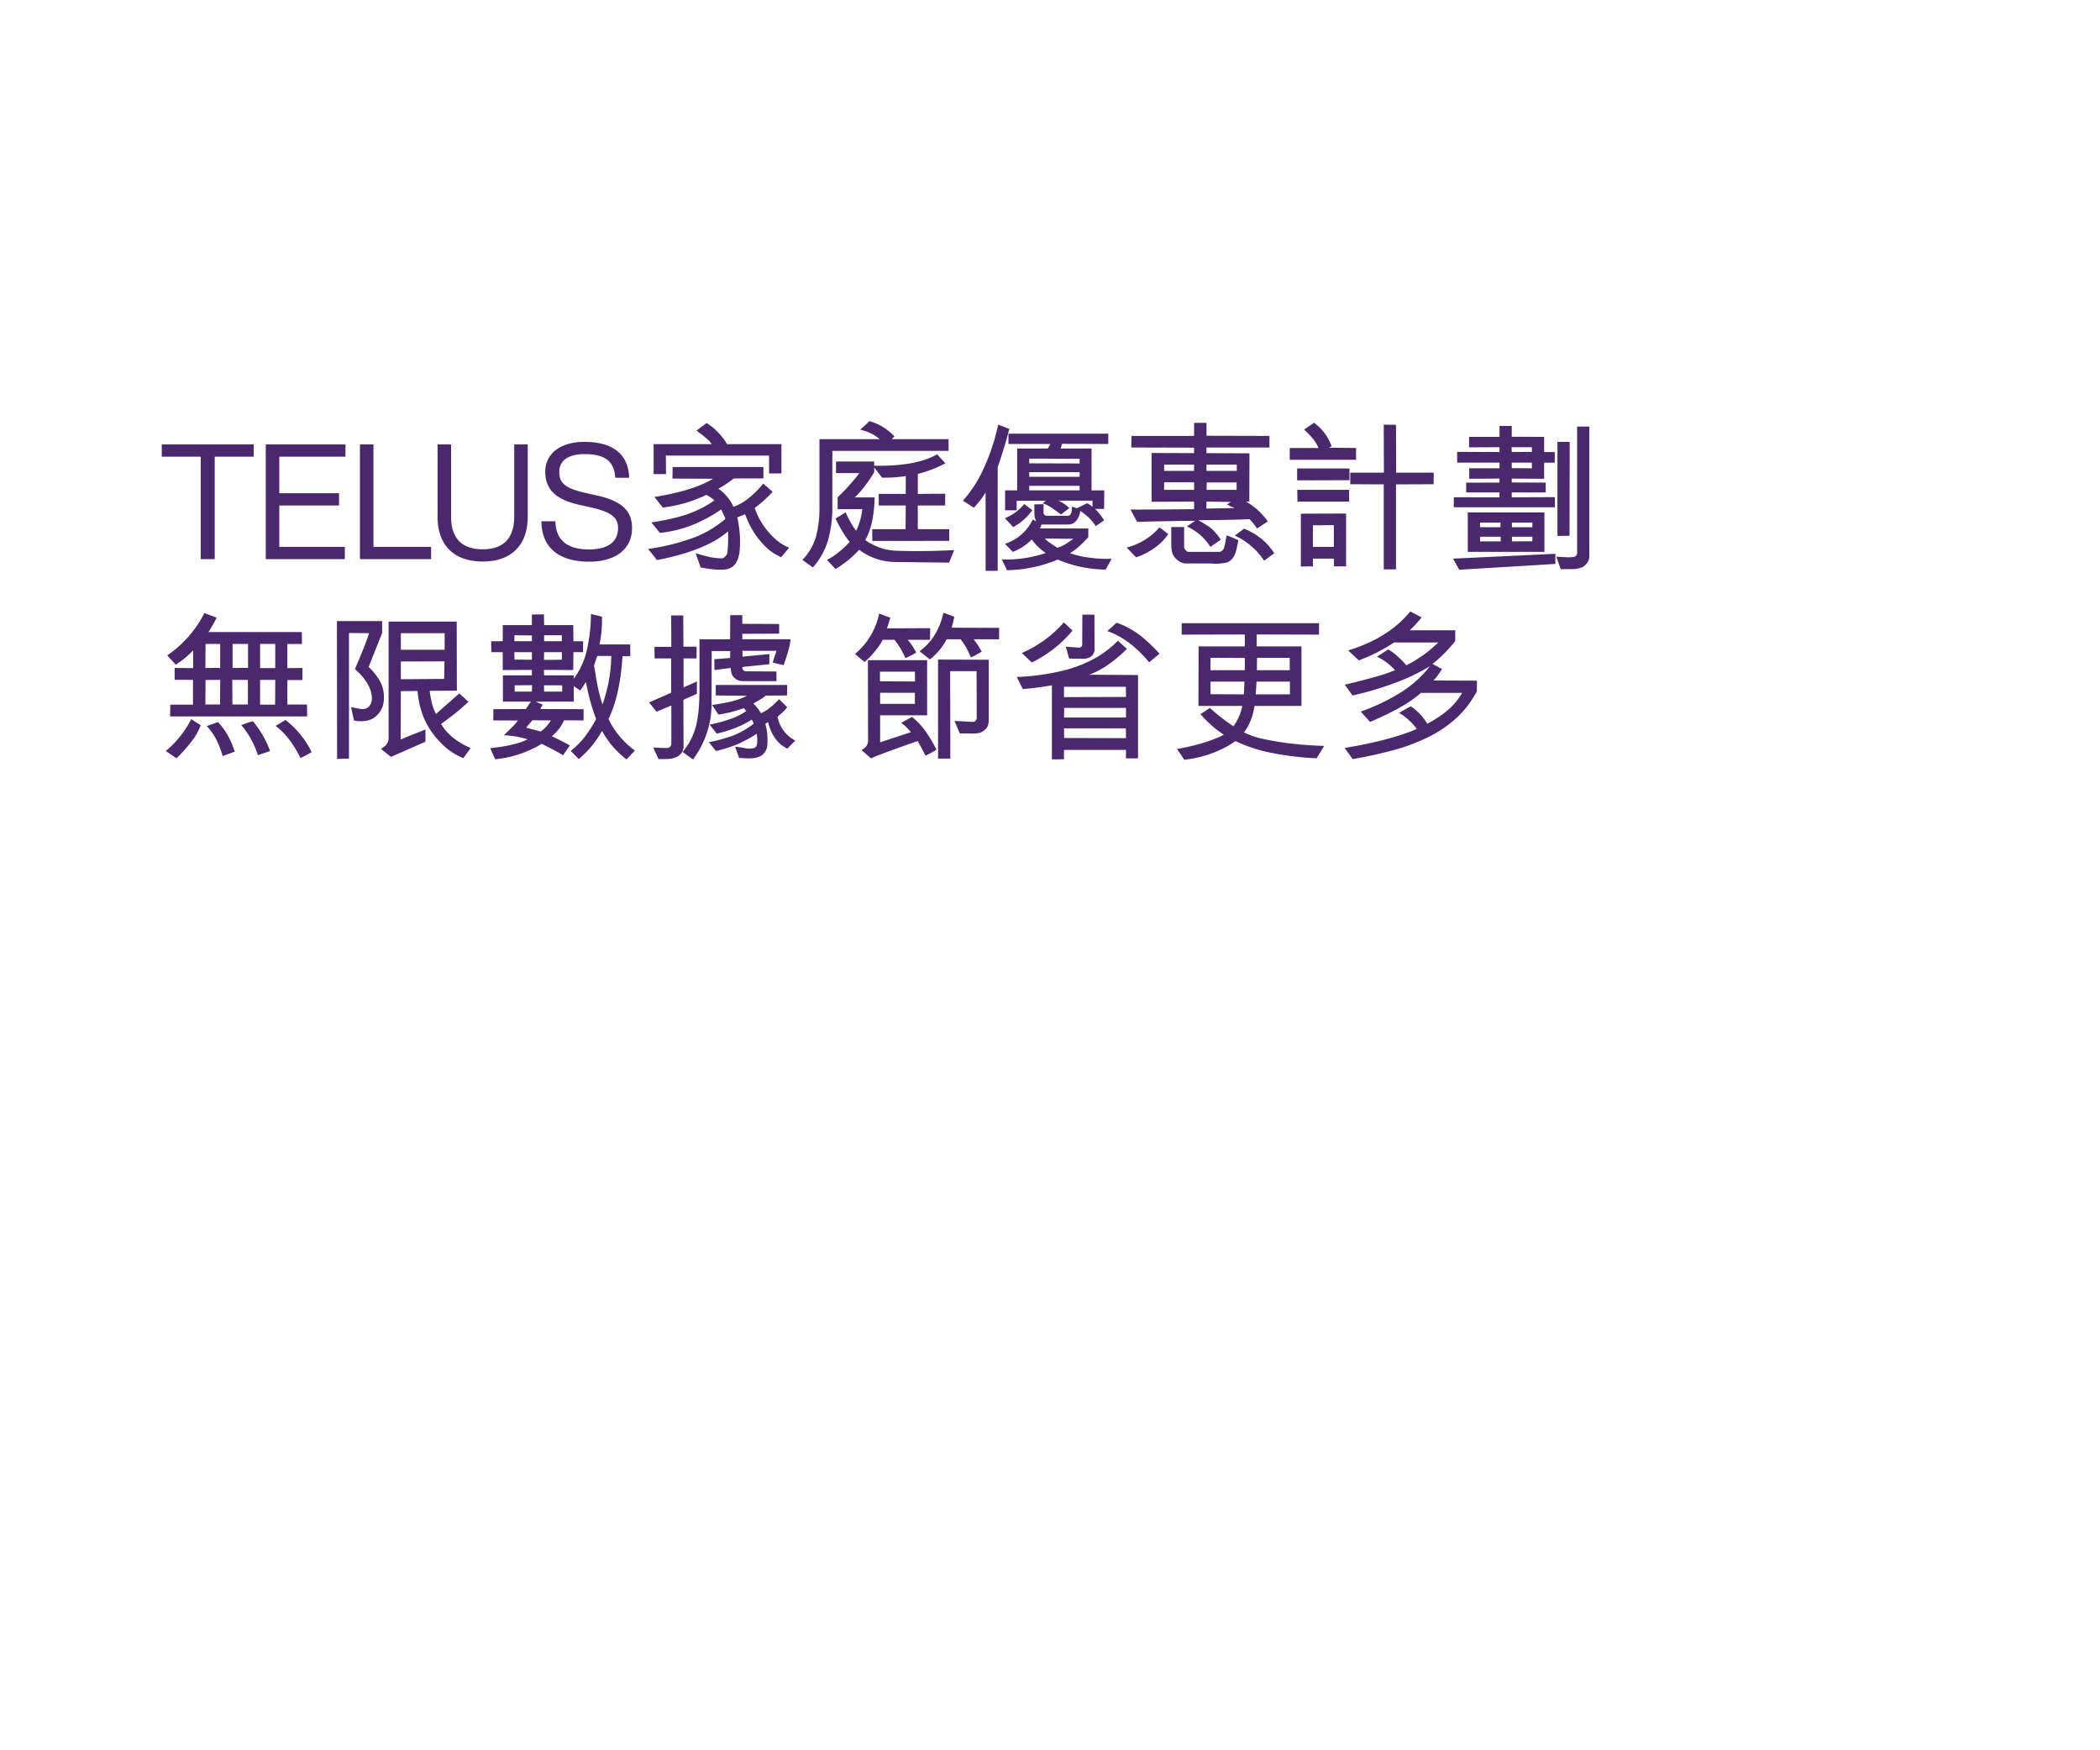 <svg id="F2" xmlns="http://www.w3.org/2000/svg" width="300" height="250" viewBox="0 0 600 500">
  <defs>
    <style>
      .cls-1 {
        fill: #4b286d;
        fill-rule: evenodd;
      }
    </style>
  </defs>
  <path id="TELUS家庭優惠計劃_無限數據_節省更多_" data-name="TELUS家庭優惠計劃 無限數據 節省更多 " class="cls-1" d="M72.485,126.965H46.216v3.5H57.349V159.72h4V130.461H72.485v-3.5Zm26.22,3.5v-3.5H75.932V159.72H98.521v-3.5H79.8V144.4H96.864v-3.5H79.8V130.461H98.7Zm8,25.762V126.965h-3.864V159.72h20.334v-3.5h-16.47ZM137.9,160.41c8.189,0,12.882-4.647,12.882-12.835v-20.61h-3.865v20.61c0,6.44-3.312,9.339-9.017,9.339s-9.016-2.9-9.016-9.339v-20.61h-3.865v20.61C125.014,155.763,129.707,160.41,137.9,160.41Zm30.406,0.046c7.867,0,12.283-3.818,12.283-9.615,0-4.738-2.668-7.683-10.213-9.339l-2.9-.644c-6.164-1.38-7.683-2.944-7.683-6.073,0-3.082,2.439-5.06,7.177-5.06,6.533,0,8.511,2.53,8.833,6.763h3.956c-0.138-5.337-3.128-10.259-12.789-10.259-6.809,0-11.179,3.312-11.179,8.556,0,5.981,4.37,8.235,9.937,9.477l2.9,0.644c5.8,1.289,7.959,2.807,7.959,5.935,0,4.048-3.036,6.119-8.281,6.119-5.336,0-9.523-1.979-9.615-8.051h-4C154.776,157.1,160.481,160.456,168.3,160.456Zm54.969-33.58H207.722a17.122,17.122,0,0,0-2.783-3.588,15.85,15.85,0,0,0-3.059-2.438l-2.9,2.162a34.1,34.1,0,0,1,3.611,2.9,6.812,6.812,0,0,1,.759.966H186.746v8.556h3.542l-0.046-5.29h29.486v5.106h3.542v-8.372Zm2.208,29.578a12.779,12.779,0,0,1-3.979-2.484,21.55,21.55,0,0,1-3.519-4.094,18.108,18.108,0,0,1-2.346-4.784,33.624,33.624,0,0,0,5.106-4.6l-2.668-2.346q-4.416,5.291-8.51,6.624a12.16,12.16,0,0,0-1.863-2.921,10.867,10.867,0,0,0-2.461-2.231,32.988,32.988,0,0,0,4.416-2.944h8.464v-3.266H192.174l-0.046,3.312,11.592,0.046q-5.7,3.45-16.744,5.2L189.368,145a40.13,40.13,0,0,0,12.466-3.634,13.924,13.924,0,0,1,2.3,1.564,30.314,30.314,0,0,1-4.278,2.53,32.415,32.415,0,0,1-6.095,2.231,66.008,66.008,0,0,1-7.659,1.541l2.438,2.99a34.683,34.683,0,0,0,9.315-2.254,42.7,42.7,0,0,0,8.165-4.416,19.023,19.023,0,0,1,1.242,2.668,30.41,30.41,0,0,1-9.66,5.589,63.476,63.476,0,0,1-12.42,3.013l2.53,3.174a74.115,74.115,0,0,0,7.659-1.863,47.593,47.593,0,0,0,6.992-2.691A25.426,25.426,0,0,0,208,151.808a38.424,38.424,0,0,1-.184,6.164,2.011,2.011,0,0,1-.506.874,2.523,2.523,0,0,1-.828.644,15.4,15.4,0,0,1-3.358-.3,38.458,38.458,0,0,1-4.37-1.173l1.426,4.094q5.934,1.1,8.05.322a3.974,3.974,0,0,0,2.047-1.587,8.913,8.913,0,0,0,1.081-3.979,26.455,26.455,0,0,0-.023-4.531,34.249,34.249,0,0,0-.667-4.531l2.208-.92A27.465,27.465,0,0,0,214.76,151a22.477,22.477,0,0,0,3.519,4.715,14.307,14.307,0,0,0,4.9,3.45Zm6.762,5.658a20.443,20.443,0,0,0,4.347-7.82,34.6,34.6,0,0,0,1.219-9.568V128.808h33.212V125.45H254.78l0.782-.782a16.139,16.139,0,0,0-3.358-2.714,14.336,14.336,0,0,0-3.818-1.656q-0.921.966-2.622,2.484a11.9,11.9,0,0,1,5.566,2.668h-17.2v19.274a31.84,31.84,0,0,1-1.012,8.671,16.034,16.034,0,0,1-3.864,6.555Zm40.388-4.968q-8.97.46-16.56,0.184a19.671,19.671,0,0,1-3.45-.483,18.879,18.879,0,0,1-5.428-2.553q2.484-4.14,2.714-12.19h-5.7a27.617,27.617,0,0,0,2.944-3.335,33.424,33.424,0,0,0,2.622-3.887v-1.334l2.254,2.9q1.747,0.047,3.657-.092a27.448,27.448,0,0,0,3.1-.368v5.106h-7.728V144.4h7.728l-0.046,6.762h-9.522v3.358H271.2v-3.358h-8.97V144.4h7.82v-3.358l-7.82.046v-5.7a35.045,35.045,0,0,0,7.866-3.036l-2.346-2.576q-6.027,3.5-17.986,3.266v-1.2h-10.9v3.312h6.67a58.374,58.374,0,0,1-6.21,6.9v3.4h7.038a17.038,17.038,0,0,1-.6,3.128,18.818,18.818,0,0,1-1.15,3.036,25.9,25.9,0,0,1-2.99-5.244l-2.9,1.748a38.8,38.8,0,0,0,2.507,4.554,21.538,21.538,0,0,0,1.541,2.116,28.039,28.039,0,0,1-3.1,2.921,19.757,19.757,0,0,1-3.381,2.231l2.438,2.622a30.517,30.517,0,0,0,3.657-2.6,29.031,29.031,0,0,0,3.1-2.921,17.2,17.2,0,0,0,10.534,3.5l15.134,0.184ZM305.2,149.83a2.856,2.856,0,0,0,2.323-1.1,5.478,5.478,0,0,0,1.127-2.76,14.288,14.288,0,0,1,4.416,4.324l2.392-1.656a18.413,18.413,0,0,0-2.576-3.266h2.576l0.046-5.29h-3.634v-11.96h-8.832l0.414-1.334,13.2,0.046v-2.944H288.13v2.944h11.96l-0.69,1.288h-8.786v11.96h-3.45v5.7h3.312v-2.714l8.326-.046-0.874.782a8.842,8.842,0,0,1,2.024.92q0.873,0.552,1.84,1.265t1.334,0.989l2.392-1.84a10.434,10.434,0,0,0-3.128-2.116h9.752v1.794a5.966,5.966,0,0,0-1.518-1.058l-2.944,1.426-1.38-.46q-0.046.69-.115,1.265a2.252,2.252,0,0,1-.322.966,0.888,0.888,0,0,1-.805.391H299.17a1.01,1.01,0,0,1-.805-0.345,0.828,0.828,0,0,1-.207-0.759v-2.208l-2.668.046q0.045,0.46.046,1.955a7.864,7.864,0,0,0,.138,1.909l0.368,0.966-0.966-.506a13.335,13.335,0,0,1-7.958,6.946l2.254,2.3a16.342,16.342,0,0,0,2.6-1.265,18.032,18.032,0,0,0,2.829-2.277,14.609,14.609,0,0,0,4,3.864,35.372,35.372,0,0,1-12.558,1.84l1.472,3.082a39.366,39.366,0,0,0,14.49-3.036,36.017,36.017,0,0,0,13.708,2.852l1.7-3.082a34.788,34.788,0,0,1-6.624-.368,25.431,25.431,0,0,1-5.29-1.242,14.466,14.466,0,0,0,2.6-1.932,33.028,33.028,0,0,0,2.645-2.622V150.98l-13.846-.046a6.969,6.969,0,0,0,.506-1.1h7.59Zm3.266-14.95v1.334h-14.4V134.88h14.4Zm-14.4-3.864,14.4,0.046V132.4l-14.4-.046v-1.334Zm0,9.062V138.79h14.4v1.288h-14.4Zm-9.016,23V133.454q0.782-2.161,1.794-5.474t1.518-5.474l-3.174-1.2a58.8,58.8,0,0,1-4.048,12.305,35.05,35.05,0,0,1-6.026,9.407l3.128,2.024a25.957,25.957,0,0,0,3.358-4.37v22.4h3.45Zm21.62-9.154q-0.276.184-1.035,0.713t-1.334.874a8.706,8.706,0,0,1-1.127.575q-0.552.231-1.058,0.414l-1.15-.759q-0.875-.575-1.472-1.012a4.977,4.977,0,0,1-.966-0.9Zm-14.03-9.936a14.436,14.436,0,0,1-2.921,2.668,15.932,15.932,0,0,1-2.6,1.38l2.346,2.53a15.475,15.475,0,0,0,5.474-4.83Zm48.53,1.472q-15.042.138-18.17,0.092l1.886,3.542q7.59-.229,16.606-0.322l-2.392,1.61a15.448,15.448,0,0,1,6.716,5.842l2.99-2.024q-0.138-.229-0.575-0.851a15.114,15.114,0,0,0-1.2-1.449,9.974,9.974,0,0,0-1.61-1.426q-0.852-.6-1.84-1.173t-1.219-.713q8.28,0,14.674-.276a20.214,20.214,0,0,1,2.116,2.668l3.082-2.024a18.878,18.878,0,0,0-6.256-5.658h0.966l0.046-13.8-12.282-.046v-1.61H362.7V124.53l-17.986-.046V120.8h-3.542v3.726H323.274l-0.046,3.312,17.94,0.046v1.564l-12.144-.046v13.938l12.144-.046v2.162Zm0-5.52h-8.556v-2.162h8.556v2.162Zm3.588-2.116h8.556v2.116h-8.556v-2.116Zm-12.144-3.312v-1.794h8.556v1.794h-8.556Zm12.1-1.794h8.648v1.794H344.71v-1.794Zm-0.046,12.558,0.046-1.978,6.992,0.092-1.15.69a12.848,12.848,0,0,0,2.254,1.058Zm-10.028,5.29v4.968A11.058,11.058,0,0,0,335,158.2a5.275,5.275,0,0,0,1.472,1.84,4.092,4.092,0,0,0,2.116.92H346a13.406,13.406,0,0,0,4.692-.322,3.661,3.661,0,0,0,1.15-.782,4.121,4.121,0,0,0,.805-1.127,8.368,8.368,0,0,0,.483-1.242q0.183-.621.391-1.7t0.3-1.449a30.193,30.193,0,0,0-3.312-1.38,13.041,13.041,0,0,0-.391,1.817,9.847,9.847,0,0,1-.414,1.794,1.554,1.554,0,0,1-.552.759,2.647,2.647,0,0,1-.621.322h-9.062a1.7,1.7,0,0,1-.759-0.552,1.556,1.556,0,0,1-.391-0.782v-5.75h-3.68Zm-10.028,8.648a19.763,19.763,0,0,0,5.221-2.668,15.3,15.3,0,0,0,3.933-3.956q-0.507-.459-2.484-1.932a18.328,18.328,0,0,1-9.384,5.75Zm39.468-1.15a18.156,18.156,0,0,0-3.381-3.91,19.527,19.527,0,0,0-5.267-3.128L352.806,153a19.919,19.919,0,0,1,8.372,7.176Zm4.416-30.084v3.358h18.952V127.98l-7.728-.092,0.736-.414a14.333,14.333,0,0,0-5.014-6.716l-2.852,1.978a20.739,20.739,0,0,1,2.6,2.691,12.638,12.638,0,0,1,1.541,2.553h-8.234Zm26.864,34.684h3.5V138.376l10.764-.046v-3.312H398.9l-0.046-13.662-3.5-.046,0.046,13.708h-9.614v3.312l9.568,0.046v24.288Zm-10.764-.874V146.7l-12.926.046v15.088l3.45-.046v-2.208h5.98l0.046,2.208h3.45Zm-3.5-5.566h-5.98V150.06l5.98-.046v6.21Zm4.462-22.4h-14.95v3.4l14.95-.046v-3.358ZM370.7,143.3h14.766V139.94H370.654Zm70.564,14.352V146.38h-21.9v11.27h21.9Zm-3.45-8.372v1.334h-5.842v-1.334h5.842Zm-9.108,1.334h-5.842v-1.334h5.842v1.334Zm9.108,2.714v1.288l-5.8.046-0.046-1.334h5.842Zm-14.9,0h5.842l0.046,1.334h-5.934Zm21.344-11.316-12.328.046v-1.38h9.706V137.87l-9.706-.046v-1.1l9.246,0.046v-4.6h3.036V129.13h-3.036v-4.324l-9.246-.046v-3.082h-3.5v3.128h-8.694v2.99l8.694-.046v1.38l-12.1-.046v3.082h12.1v1.61h-8.648v2.99l8.648-.046-0.046,1.15h-9.476v2.806h9.522v1.38H415.366v2.852h28.888v-2.9Zm-6.578-12.926-5.75.046-0.046-1.38h5.8v1.334Zm-5.75,3.082h5.75v1.61l-5.75-.046v-1.564Zm18.676-10.3V157.88a1.254,1.254,0,0,1-.3.851,1.158,1.158,0,0,1-.805.391,12.2,12.2,0,0,1-2.645.023q-2.048-.114-2.185-0.115l1.242,3.588q0.781-.047,2.99-0.046a7.176,7.176,0,0,0,3.312-.6,4.147,4.147,0,0,0,1.242-1.173,2.844,2.844,0,0,0,.644-1.725V121.862h-3.5ZM444.99,153.1l3.45-.046,0.046-26.818h-3.5V153.1Zm-28.06,9.66,27.462-1.656v-2.9l-29.256,1.38ZM50.218,189.892a27.434,27.434,0,0,0,4.968-4.094v5.06l-5.29-.046v3.4H55.14V201.3H48.654l-0.046,3.358H87.754l-0.046-3.4H82.1v-6.992H86.42v-3.45l-4.324.046v-6.9h4.186l-0.046-3.4H59.556A43.288,43.288,0,0,0,61.9,176.46l-3.5-1.334a32.361,32.361,0,0,1-10.626,12.1Zm20.608,11.362H66.41l-0.046-7.038h4.462v7.038Zm7.82-10.4H74.322v-6.9h4.324v6.9Zm-12.19-.046v-6.854h4.416v6.854H66.456Zm12.19,3.4L78.6,201.3H74.322v-7.084h4.324Zm-15.732-3.4H58.682l0.046-6.854h4.186v6.854Zm-0.046,10.442H58.682l0.046-6.992,4.186-.046Zm-12.42,15.364a44.659,44.659,0,0,0,4.807-5.5,17.92,17.92,0,0,0,2.093-3.933l-2.714-1.748a28.512,28.512,0,0,1-7.268,9.108Zm28.29-9.246a19.638,19.638,0,0,1,3.956,4,29.65,29.65,0,0,1,3.128,5.152,11.082,11.082,0,0,0,1.794-.851q1.1-.621,1.426-0.805a25.743,25.743,0,0,0-7.5-9.2Zm-1.564,7.176a28.234,28.234,0,0,0-4.922-8.51,17.38,17.38,0,0,0-1.863.575q-1.081.392-1.449,0.529a24.451,24.451,0,0,1,4.738,8.6ZM59.1,207.418a18.312,18.312,0,0,1,2.737,3.91,25.149,25.149,0,0,1,1.771,4.646l3.45-1.242a24.849,24.849,0,0,0-2.3-5.221,19.854,19.854,0,0,0-2.484-3.243Zm75.394,6.256a19.257,19.257,0,0,1-4.945-2.875,14.143,14.143,0,0,1-3.519-3.979q4-2.943,5.543-4.3t2.277-2.047l-2.622-2.392-6.67,5.888a15.951,15.951,0,0,1-1.127-2.944,33.675,33.675,0,0,1-.667-3.68l7.774-.046-0.046-19.734H111.03v33.12a2.969,2.969,0,0,1-.644,2.024,5.054,5.054,0,0,1-1.564,1.2q0.644,0.552,1.725,1.4t1.173,0.9l9.844-4.324v-3.5q-0.414.185-3.243,1.288t-3.841,1.61l0.046-13.846,4.784-.046a26.228,26.228,0,0,0,1.656,7.36,22.379,22.379,0,0,0,4.6,7.038,18.227,18.227,0,0,0,6.808,4.784Zm-19.964-32.8h12.512v4.738H114.526v-4.738ZM126.9,193.94l-12.374.092v-5.06l12.466-.046Zm-17.71-13.11v-3.4H96.264L96.31,216.8l3.4-.092V180.83l5.75,0.046q-0.921,2.991-4.048,10.258,3.956,3.5,4.692,6.992a4.72,4.72,0,0,1-.023,2.507,3.024,3.024,0,0,1-.943,1.449,2.522,2.522,0,0,1-.506.276,2.569,2.569,0,0,1-.736.184,3.549,3.549,0,0,1-.9-0.023q-0.483-.069-2.691-0.529l0.828,3.818a8.748,8.748,0,0,0,4.462-.138,5.46,5.46,0,0,0,2.484-1.748,5.984,5.984,0,0,0,1.426-2.76,11,11,0,0,0,.092-3.473,9.232,9.232,0,0,0-1.311-3.565,17.518,17.518,0,0,0-2.967-3.588Zm59.662-5.428a48.339,48.339,0,0,1-1.2,10.419,21.362,21.362,0,0,1-3.726,8.073v-0.966h-8.464l-0.046-1.564,8.372,0.046,0.046-5.106h2.76v-3.128h-2.76l-0.046-4.6h-8.326l-0.046-3.082-3.45.046v3.036h-8.326v4.6h-3.312l0.046,3.128h3.266v5.106l8.326-.046v1.564h-8.28v7.5h7.958l-1.38,2.116-9.292.046-0.046,3.22h7.038a10.594,10.594,0,0,1-1.311,1.564q-0.9.921-2.691,2.668a26.46,26.46,0,0,1,6.762,1.15q-3.267,1.749-10.672,2.53l1.426,3.174a31.108,31.108,0,0,0,13.294-4.416q0.459,0.231,2.208,1.127t2.668,1.426l1.242,0.713,1.932-2.806q-3.681-1.977-5.152-2.622a12.5,12.5,0,0,0,3.5-4.554l5.566,0.046v-3.22l-12.374-.046,0.69-1.242-1.978-.874H163.93V196.01l1.84,1.242a12.591,12.591,0,0,0,.851-1.219q0.574-.9.8-1.219a57.5,57.5,0,0,0,2.9,10.58,35.977,35.977,0,0,1-3.749,5.727,21.189,21.189,0,0,1-3.519,3.381l2.3,2.346a30.336,30.336,0,0,0,3.841-3.887,33.56,33.56,0,0,0,2.829-4.163,25.194,25.194,0,0,0,6.992,8.142l2.392-2.53a23.767,23.767,0,0,1-4.439-4.163,22.44,22.44,0,0,1-3.1-4.853q3.266-6.716,4-17.94h2.208V184.1H171.29a32.6,32.6,0,0,0,.69-7.958ZM151.97,181.52v1.656h-5.014l0.046-1.7Zm8.556-.046v1.7h-5.06v-1.7h5.06Zm0,6.992-5.106.046,0.046-2.208h5.06v2.162ZM151.97,186.3v2.162L147,188.42l-0.046-2.116h5.014Zm8.648,11.27h-5.152l-0.046-1.794h5.2v1.794Zm-13.57,0V195.78l4.968-.046-0.046,1.84h-4.922Zm3.266,10.3,1.794-2.116,5.29,0.046a11.323,11.323,0,0,1-2.9,3.174Zm24.334-20.47a43.207,43.207,0,0,1-.828,7.8,59.064,59.064,0,0,1-1.656,6.049q-0.231-.643-0.529-1.633t-0.644-2.484q-0.345-1.494-.713-3.795t-0.552-3.174q0.138-.506.483-1.5t0.437-1.265h4Zm38.686,4.37a1.033,1.033,0,0,1-1.2-1.242l7.682-.782v-2.9l-7.682.736v-1.656h9.706q-0.047.184-.368,1.1t-0.483,1.5q-0.162.576-.207,0.759l3.128,0.736q1.287-3.817,1.587-5.129a18.411,18.411,0,0,0,.391-2.277h-13.8V181.06l10.534-.046v-2.76l-10.534-.046v-2.484h-3.45l-0.046,6.9h-8.74v14.03q0,7.728-1.242,11.592a18.638,18.638,0,0,1-3.588,6.578l2.99,2.116a26.637,26.637,0,0,0,5.29-16.7l0.046-14.26h5.29L208.6,187.96l-4.508.368,0.046,3.082,4.646-.6a5.889,5.889,0,0,0,.276,1.7,3.016,3.016,0,0,0,1.219,1.472,3.243,3.243,0,0,0,1.817.6h9.752v-2.76Zm-18.078,8.142,3.864-1.7v-3.542l-3.818,1.7V188.1h3.726V184.74h-3.772l-0.046-8.924h-3.45l0.046,8.97h-4.83l0.046,3.312h4.738v9.8l-6.3,2.76,2.116,2.668,4.232-1.794v10.856a1.349,1.349,0,0,1-.322.92,1.1,1.1,0,0,1-.874.368q-1.932,0-3.956-.138l1.472,3.312h1.4q0.988,0,1.771-.069a5.747,5.747,0,0,0,1.518-.345,3.945,3.945,0,0,0,1.909-1.334,3.464,3.464,0,0,0,.575-2.024Zm31.97,11.638a9.623,9.623,0,0,1-3.427-2.944,9.525,9.525,0,0,1-1.633-3.864,22.913,22.913,0,0,0,1.909-1.725q0.483-.528.851-0.989l-2.346-2.3a20.812,20.812,0,0,1-2.53,2.392,10.814,10.814,0,0,1-2.622,1.61,15.074,15.074,0,0,0-2.162-2.76q2.346-1.334,2.852-1.725c0.337-.26.552-0.437,0.644-0.529l6.118-.046,0.046-2.99H204.5v2.99l8.878,0.092q-3.174,1.749-9.936,2.622l1.84,2.76a39.626,39.626,0,0,0,7.222-1.84,2.356,2.356,0,0,1,.414.437c0.184,0.23.291,0.361,0.322,0.391a19.315,19.315,0,0,1-4.508,2.254,43.689,43.689,0,0,1-5.98,1.61l2.024,2.576a39.417,39.417,0,0,0,4.83-1.426,30.065,30.065,0,0,0,5.2-2.576l0.552,1.15a23.421,23.421,0,0,1-6.072,3.473,43.626,43.626,0,0,1-6.762,1.817l2.024,2.53a36.988,36.988,0,0,0,6.256-1.978,38.308,38.308,0,0,0,5.382-2.944,8.707,8.707,0,0,1,.069,3.174,1.59,1.59,0,0,1-.575.828,5.607,5.607,0,0,1-2.967.069q-1.956-.345-2.691-0.391l1.15,3.22q0.138,0,1.748.092a12.725,12.725,0,0,0,2.622-.069,5.763,5.763,0,0,0,1.794-.575,3.854,3.854,0,0,0,1.886-2.921,17.677,17.677,0,0,0-.552-6.279l0.782-.46q1.425,5.658,5.52,7.544Zm21.666,5.106q1.38-.783,13.294-4.968,0.459,0.783,1.288,2.346t0.966,1.84q1.2-.552,3.128-1.7a38.464,38.464,0,0,0-3.68-6.026,20.341,20.341,0,0,0-3.312-3.358l-3.082,1.7a14.256,14.256,0,0,1,2.76,2.668l-8.786,2.9v-7.728H264.9V188.6H247.972l0.046,22.678a3,3,0,0,1-.552,1.955,3.833,3.833,0,0,1-1.334,1.035ZM261.4,191.87l0.046,2.806-10.028-.046v-2.76H261.4Zm0,6.026v3.174h-9.936V197.9H261.4Zm4.324-15.134,0.046-3.312L253.4,179.5q0.045-.092.276-0.782t0.414-1.288q0.183-.6.276-0.966l-3.174-1.2a20.366,20.366,0,0,1-6.9,11.546l2.714,2.3a21.643,21.643,0,0,0,3.1-3.22,15.756,15.756,0,0,0,2.093-3.128h3.358a22.779,22.779,0,0,1,3.128,5.244c0.214-.092.444-0.191,0.69-0.3s1.042-.529,2.392-1.265a16.966,16.966,0,0,0-2.438-3.68h6.394Zm19.734-.138v-3.266l-13.57-.046q0.459-1.563.782-3.128l-3.128-1.15a19.9,19.9,0,0,1-2.369,6.141,16.3,16.3,0,0,1-4.439,4.853l2.944,2.346a17.406,17.406,0,0,0,4.784-5.75h4a20.358,20.358,0,0,1,2.9,5.152,7.84,7.84,0,0,0,.9-0.368q0.483-.23,1.219-0.667t1.012-.575a25.638,25.638,0,0,0-2.3-3.542h7.268Zm-6.44,9.108,0.046,13.294a1.233,1.233,0,0,1-.345.874,1.042,1.042,0,0,1-.9.322l-5.106-.276,1.518,3.588q0.69-.045,2.875,0a9.814,9.814,0,0,0,2.967-.23,5.464,5.464,0,0,0,1.587-1.058,2.664,2.664,0,0,0,.69-1.311,6.209,6.209,0,0,0,.161-1.219v-17.25l-14.49-.046v28.29h3.5l-0.046-24.978h7.544Zm13.2,5.106q3.68-.276,8.326-1.058v21.16l3.45-.046v-2.668h17.71v2.438l3.45-.046V192.836l-13.984-.092a23.043,23.043,0,0,0,5.934-3.22,37.112,37.112,0,0,0,4.876-4.186l-2.576-2.3a29.948,29.948,0,0,1-6.509,4.991,37.629,37.629,0,0,1-9.039,3.519,66.555,66.555,0,0,1-13.34,1.84Zm11.822,5.382H321.71v2.76H304ZM304,196.194h17.664l0.046,2.9-17.71.046v-2.944Zm17.664,11.868,0.046,2.806-17.664-.046L304,208.062h17.664ZM304.506,184.74l0.966,3.4,3.726,0.046a3.847,3.847,0,0,0,2.622-.713,2.566,2.566,0,0,0,.92-2.093l-0.046-9.8h-3.45l-0.046,8.372a0.889,0.889,0,0,1-.874,1.058Zm-0.552-6.946a33.618,33.618,0,0,1-12.006,8.74l2.852,2.714a35.233,35.233,0,0,0,11.638-9.108Zm27.324,8.97a42.319,42.319,0,0,0-4.255-4.209,25.282,25.282,0,0,0-4.255-2.99,23.523,23.523,0,0,0-3.726-1.679l-2.668,2.392q6.439,2.255,11.96,8.924Zm47.058,26.312q-4.278-.092-8.993-0.621a77.812,77.812,0,0,1-8.3-1.334,22.1,22.1,0,0,1-5.612-1.909,13.735,13.735,0,0,0,1.932-3.473,17.524,17.524,0,0,0,1.058-4.071H371.85v-17.02H359.062v-3.4l17.8,0.046v-3.266H337.626v3.266l18.032-.046v3.4h-13.2l-0.046,17.02h12.512a14.644,14.644,0,0,1-.943,3.036,12.633,12.633,0,0,1-1.587,2.76,54.233,54.233,0,0,1-6.716-5.244l-2.668,1.794a31.356,31.356,0,0,0,6.67,5.888,39.843,39.843,0,0,1-6.923,2.6,62.14,62.14,0,0,1-6.463,1.449l2.07,3.082a32.326,32.326,0,0,0,13.2-4.37l1.426-.966a42.93,42.93,0,0,0,8.786,3.059,83.589,83.589,0,0,0,14.4,1.863Zm-9.844-21.62h-9.384l0.046-3.542h9.338v3.542Zm-22.632-3.542,9.8,0.046v3.5h-9.8v-3.542Zm22.678,6.808v3.634h-9.752l0.23-3.634h9.522Zm-22.678,0h9.706l-0.184,3.634-9.522-.046v-3.588Zm45.586,11.5a84.785,84.785,0,0,0,9.315-4.554,36.743,36.743,0,0,0,5.221-3.726h11.776a19.411,19.411,0,0,1-2.139,2.967,19.915,19.915,0,0,1-3.358,3.059,37.384,37.384,0,0,1-4.485,2.806,14.361,14.361,0,0,0-4.738-5.014l-3.312,1.886a16.467,16.467,0,0,1,5.06,4.6q-7.407,3.22-20.608,5.428l2.3,3.174a124.288,124.288,0,0,0,13.386-3.036,56.976,56.976,0,0,0,8.119-3.2,34.109,34.109,0,0,0,6.6-4.186,27.439,27.439,0,0,0,4.623-4.669,31.753,31.753,0,0,0,2.737-4.232l0.046-3.082-12.42-.046a21.053,21.053,0,0,0,2.438-3.266l-2.714-1.472a38.476,38.476,0,0,0,6.486-6.532v-3.082H402.808a33.637,33.637,0,0,0,3.358-3.68l-3.22-1.7q-6.3,7.683-17.756,11.132l3.036,2.852a49.054,49.054,0,0,0,10.074-5.106h12.65a43.5,43.5,0,0,1-4.278,3.588,40.7,40.7,0,0,1-4.876,2.944,18.328,18.328,0,0,0-2.461-2.553,14.668,14.668,0,0,0-2.691-2l-3.22,2.07a16.056,16.056,0,0,1,5.152,3.864,52.611,52.611,0,0,1-6.417,2.116q-4.3,1.2-7.935,2.024l2.208,3.082a92.485,92.485,0,0,0,13.524-4.117,56.054,56.054,0,0,0,8.6-4.255,32.386,32.386,0,0,1-8.211,7.429,58.515,58.515,0,0,1-11.569,5.543Z"/>
</svg>
